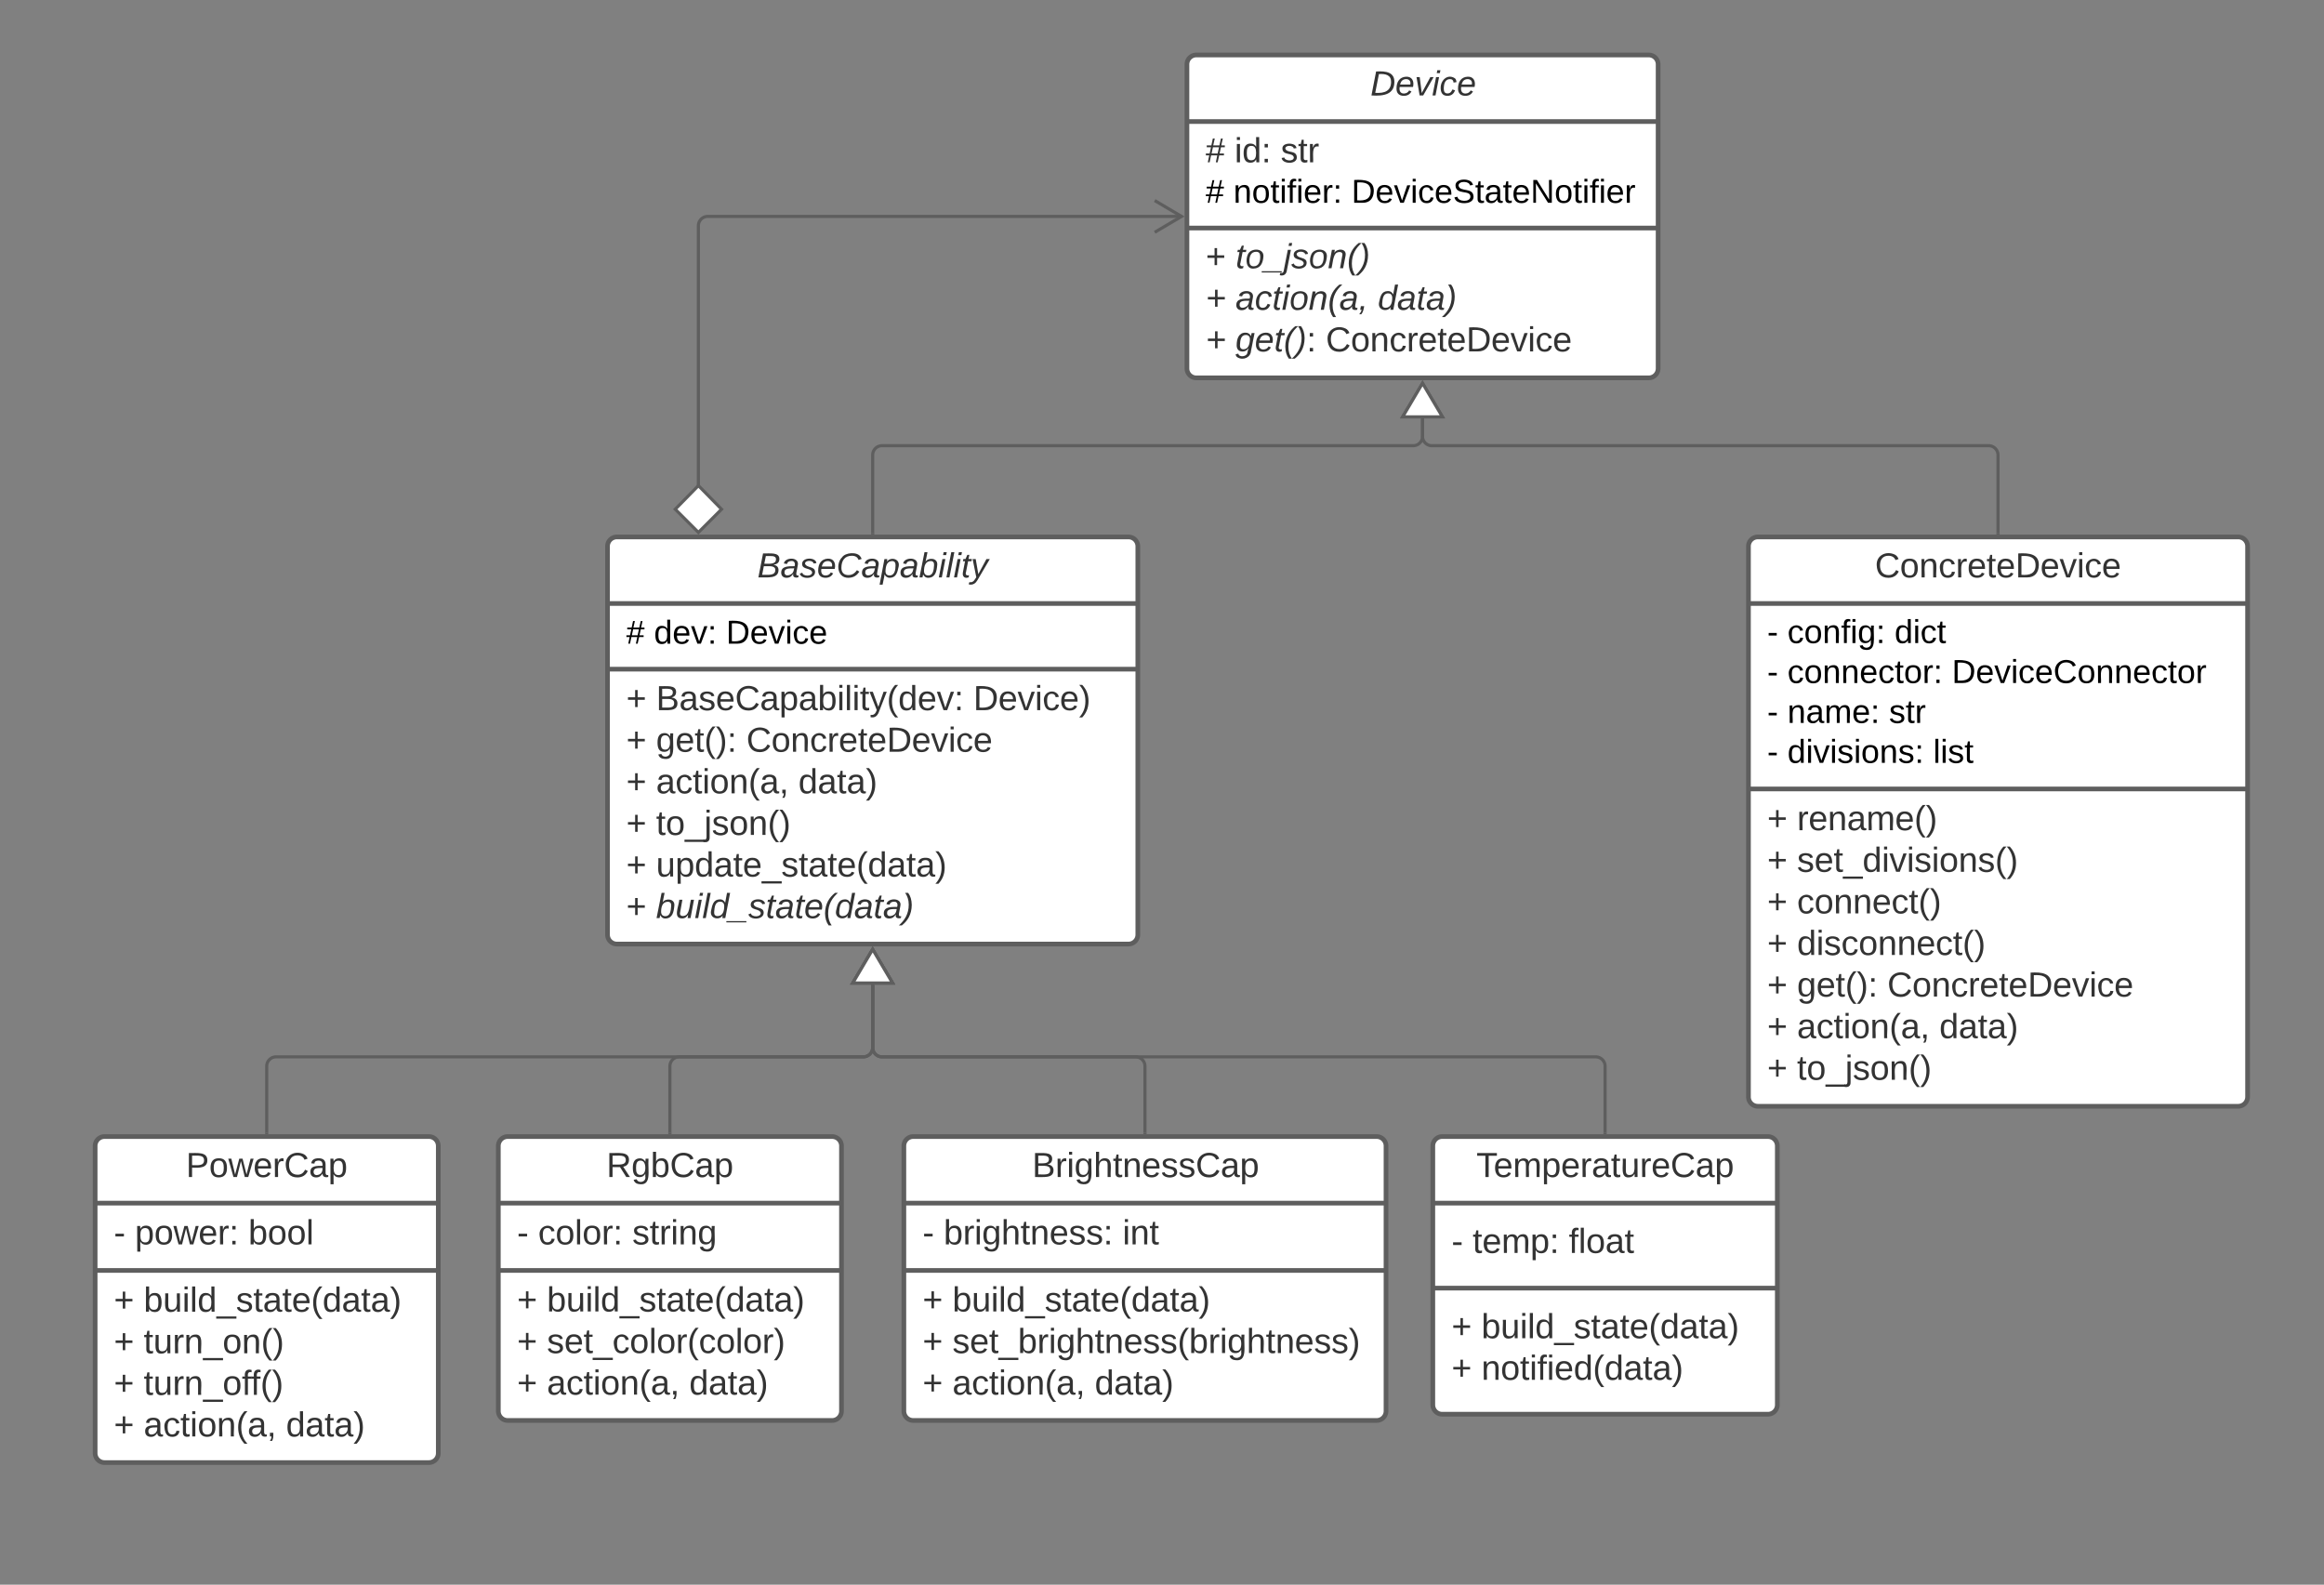 <svg xmlns="http://www.w3.org/2000/svg" xmlns:xlink="http://www.w3.org/1999/xlink" xmlns:lucid="lucid" width="1490" height="1016"><rect width="100%" height="100%" fill="#808080" stroke="none"/><g transform="translate(2441 -1289)" lucid:page-tab-id="ZacJzwXg47t9"><path d="M-2380 2023.68a6 6 0 0 1 6-6h208a6 6 0 0 1 6 6v197a6 6 0 0 1-6 6h-208a6 6 0 0 1-6-6z" stroke="#5e5e5e" stroke-width="3" fill="#fff"/><path d="M-2380 2060.35h220m-220 43.16h220" stroke="#5e5e5e" stroke-width="3" fill="none"/><use xlink:href="#a" transform="matrix(1,0,0,1,-2372,2025.68) translate(50.241 17.944)"/><use xlink:href="#b" transform="matrix(1,0,0,1,-2368,2068.347) translate(0 18.444)"/><use xlink:href="#c" transform="matrix(1,0,0,1,-2368,2068.347) translate(13.519 18.444)"/><use xlink:href="#d" transform="matrix(1,0,0,1,-2368,2068.347) translate(86.235 18.444)"/><use xlink:href="#e" transform="matrix(1,0,0,1,-2368,2111.514) translate(0 18.444)"/><use xlink:href="#f" transform="matrix(1,0,0,1,-2368,2111.514) translate(19.136 18.444)"/><use xlink:href="#e" transform="matrix(1,0,0,1,-2368,2111.514) translate(0 45.111)"/><use xlink:href="#g" transform="matrix(1,0,0,1,-2368,2111.514) translate(19.136 45.111)"/><use xlink:href="#e" transform="matrix(1,0,0,1,-2368,2111.514) translate(0 71.778)"/><use xlink:href="#h" transform="matrix(1,0,0,1,-2368,2111.514) translate(19.136 71.778)"/><use xlink:href="#e" transform="matrix(1,0,0,1,-2368,2111.514) translate(0 98.444)"/><use xlink:href="#i" transform="matrix(1,0,0,1,-2368,2111.514) translate(19.136 98.444)"/><use xlink:href="#j" transform="matrix(1,0,0,1,-2368,2111.514) translate(110.37 98.444)"/><path d="M-1680 1330.25a6 6 0 0 1 6-6h290.08a6 6 0 0 1 6 6v195a6 6 0 0 1-6 6H-1674a6 6 0 0 1-6-6z" stroke="#5e5e5e" stroke-width="3" fill="#fff"/><path d="M-1680 1366.92h302.08M-1680 1435.2h302.08" stroke="#5e5e5e" stroke-width="3" fill="none"/><use xlink:href="#k" transform="matrix(1,0,0,1,-1672,1332.253) translate(109.611 17.944)"/><use xlink:href="#l" transform="matrix(1,0,0,1,-1668,1374.92) translate(0 18.144)"/><use xlink:href="#m" transform="matrix(1,0,0,1,-1668,1374.92) translate(18.519 18.144)"/><use xlink:href="#n" transform="matrix(1,0,0,1,-1668,1374.92) translate(48.086 18.144)"/><use xlink:href="#o" transform="matrix(1,0,0,1,-1668,1374.92) translate(0 44.1)"/><use xlink:href="#p" transform="matrix(1,0,0,1,-1668,1374.92) translate(17.778 44.1)"/><use xlink:href="#q" transform="matrix(1,0,0,1,-1668,1374.92) translate(93.452 44.1)"/><use xlink:href="#r" transform="matrix(1,0,0,1,-1668,1443.186) translate(0 17.778)"/><use xlink:href="#s" transform="matrix(1,0,0,1,-1668,1443.186) translate(19.136 17.778)"/><use xlink:href="#t" transform="matrix(1,0,0,1,-1668,1443.186) translate(0 44.444)"/><use xlink:href="#u" transform="matrix(1,0,0,1,-1668,1443.186) translate(19.136 44.444)"/><use xlink:href="#v" transform="matrix(1,0,0,1,-1668,1443.186) translate(110.37 44.444)"/><use xlink:href="#t" transform="matrix(1,0,0,1,-1668,1443.186) translate(0 71.111)"/><use xlink:href="#w" transform="matrix(1,0,0,1,-1668,1443.186) translate(19.136 71.111)"/><use xlink:href="#x" transform="matrix(1,0,0,1,-1668,1443.186) translate(77.037 71.111)"/><path d="M-2270 2015.18v-42.6a6 6 0 0 1 6-6h376.5a6 6 0 0 0 6-6v-40.35" stroke="#5e5e5e" stroke-width="2" fill="none"/><path d="M-2269 2016.18h-2v-1.03h2z" stroke="#5e5e5e" stroke-width=".05" fill="#5e5e5e"/><path d="M-1881.5 1897.7l12.73 21.53h-25.46z" stroke="#5e5e5e" stroke-width="2" fill="#fff"/><path d="M-1522.37 2023.68a6 6 0 0 1 6-6h208.87a6 6 0 0 1 6 6v166a6 6 0 0 1-6 6h-208.87a6 6 0 0 1-6-6z" stroke="#5e5e5e" stroke-width="3" fill="#fff"/><path d="M-1522.37 2060.35h220.87m-220.87 54.5h220.87" stroke="#5e5e5e" stroke-width="3" fill="none"/><use xlink:href="#y" transform="matrix(1,0,0,1,-1514.366,2025.68) translate(19.938 17.944)"/><use xlink:href="#b" transform="matrix(1,0,0,1,-1510.366,2068.347) translate(0 23.944)"/><use xlink:href="#z" transform="matrix(1,0,0,1,-1510.366,2068.347) translate(13.519 23.944)"/><use xlink:href="#A" transform="matrix(1,0,0,1,-1510.366,2068.347) translate(75.185 23.944)"/><use xlink:href="#e" transform="matrix(1,0,0,1,-1510.366,2122.847) translate(0 24.111)"/><use xlink:href="#f" transform="matrix(1,0,0,1,-1510.366,2122.847) translate(19.136 24.111)"/><use xlink:href="#e" transform="matrix(1,0,0,1,-1510.366,2122.847) translate(0 50.778)"/><use xlink:href="#B" transform="matrix(1,0,0,1,-1510.366,2122.847) translate(19.136 50.778)"/><path d="M-1411.93 2015.18v-42.6a6 6 0 0 0-6-6h-457.57a6 6 0 0 1-6-6v-40.35" stroke="#5e5e5e" stroke-width="2" fill="none"/><path d="M-1410.93 2016.18h-2v-1.03h2z" stroke="#5e5e5e" stroke-width=".05" fill="#5e5e5e"/><path d="M-1881.5 1897.7l12.73 21.53h-25.46z" stroke="#5e5e5e" stroke-width="2" fill="#fff"/><path d="M-1320 1639.25a6 6 0 0 1 6-6h308a6 6 0 0 1 6 6v353a6 6 0 0 1-6 6h-308a6 6 0 0 1-6-6z" stroke="#5e5e5e" stroke-width="3" fill="#fff"/><path d="M-1320 1675.92h320m-320 118.9h320" stroke="#5e5e5e" stroke-width="3" fill="none"/><use xlink:href="#C" transform="matrix(1,0,0,1,-1312,1641.25) translate(73.111 17.944)"/><use xlink:href="#D" transform="matrix(1,0,0,1,-1308,1683.917) translate(0 17.367)"/><use xlink:href="#E" transform="matrix(1,0,0,1,-1308,1683.917) translate(12.978 17.367)"/><use xlink:href="#F" transform="matrix(1,0,0,1,-1308,1683.917) translate(81.659 17.367)"/><use xlink:href="#D" transform="matrix(1,0,0,1,-1308,1683.917) translate(0 42.967)"/><use xlink:href="#G" transform="matrix(1,0,0,1,-1308,1683.917) translate(12.978 42.967)"/><use xlink:href="#H" transform="matrix(1,0,0,1,-1308,1683.917) translate(118.4 42.967)"/><use xlink:href="#D" transform="matrix(1,0,0,1,-1308,1683.917) translate(0 68.567)"/><use xlink:href="#I" transform="matrix(1,0,0,1,-1308,1683.917) translate(12.978 68.567)"/><use xlink:href="#J" transform="matrix(1,0,0,1,-1308,1683.917) translate(78.104 68.567)"/><use xlink:href="#D" transform="matrix(1,0,0,1,-1308,1683.917) translate(0 94.167)"/><use xlink:href="#K" transform="matrix(1,0,0,1,-1308,1683.917) translate(12.978 94.167)"/><use xlink:href="#L" transform="matrix(1,0,0,1,-1308,1683.917) translate(106.43 94.167)"/><g><use xlink:href="#e" transform="matrix(1,0,0,1,-1308,1802.817) translate(0 18.444)"/><use xlink:href="#M" transform="matrix(1,0,0,1,-1308,1802.817) translate(19.136 18.444)"/><use xlink:href="#e" transform="matrix(1,0,0,1,-1308,1802.817) translate(0 45.111)"/><use xlink:href="#N" transform="matrix(1,0,0,1,-1308,1802.817) translate(19.136 45.111)"/><use xlink:href="#e" transform="matrix(1,0,0,1,-1308,1802.817) translate(0 71.778)"/><use xlink:href="#O" transform="matrix(1,0,0,1,-1308,1802.817) translate(19.136 71.778)"/><use xlink:href="#e" transform="matrix(1,0,0,1,-1308,1802.817) translate(0 98.444)"/><use xlink:href="#P" transform="matrix(1,0,0,1,-1308,1802.817) translate(19.136 98.444)"/><use xlink:href="#e" transform="matrix(1,0,0,1,-1308,1802.817) translate(0 125.111)"/><use xlink:href="#Q" transform="matrix(1,0,0,1,-1308,1802.817) translate(19.136 125.111)"/><use xlink:href="#R" transform="matrix(1,0,0,1,-1308,1802.817) translate(77.037 125.111)"/><use xlink:href="#e" transform="matrix(1,0,0,1,-1308,1802.817) translate(0 151.778)"/><use xlink:href="#i" transform="matrix(1,0,0,1,-1308,1802.817) translate(19.136 151.778)"/><use xlink:href="#S" transform="matrix(1,0,0,1,-1308,1802.817) translate(110.37 151.778)"/><use xlink:href="#e" transform="matrix(1,0,0,1,-1308,1802.817) translate(0 178.444)"/><use xlink:href="#T" transform="matrix(1,0,0,1,-1308,1802.817) translate(19.136 178.444)"/></g><path d="M-1160 1630.75v-50a6 6 0 0 0-6-6h-356.96a6 6 0 0 1-6-6v-11.5" stroke="#5e5e5e" stroke-width="2" fill="none"/><path d="M-1159 1631.75h-2v-1.03h2z" stroke="#5e5e5e" stroke-width=".05" fill="#5e5e5e"/><path d="M-1528.96 1534.72l12.73 21.52h-25.45z" stroke="#5e5e5e" stroke-width="2" fill="#fff"/><path d="M-2051.5 1639.25a6 6 0 0 1 6-6h328a6 6 0 0 1 6 6v249a6 6 0 0 1-6 6h-328a6 6 0 0 1-6-6z" stroke="#5e5e5e" stroke-width="3" fill="#fff"/><path d="M-2051.5 1675.92h340m-340 42.1h340" stroke="#5e5e5e" stroke-width="3" fill="none"/><g><use xlink:href="#U" transform="matrix(1,0,0,1,-2043.5,1641.25) translate(88.049 17.944)"/></g><g><use xlink:href="#o" transform="matrix(1,0,0,1,-2039.5,1683.917) translate(0 17.767)"/><use xlink:href="#V" transform="matrix(1,0,0,1,-2039.5,1683.917) translate(17.778 17.767)"/><use xlink:href="#W" transform="matrix(1,0,0,1,-2039.5,1683.917) translate(64 17.767)"/></g><g><use xlink:href="#e" transform="matrix(1,0,0,1,-2039.5,1726.017) translate(0 18.278)"/><use xlink:href="#X" transform="matrix(1,0,0,1,-2039.5,1726.017) translate(19.136 18.278)"/><use xlink:href="#Y" transform="matrix(1,0,0,1,-2039.5,1726.017) translate(222.531 18.278)"/><use xlink:href="#e" transform="matrix(1,0,0,1,-2039.5,1726.017) translate(0 44.944)"/><use xlink:href="#Q" transform="matrix(1,0,0,1,-2039.5,1726.017) translate(19.136 44.944)"/><use xlink:href="#R" transform="matrix(1,0,0,1,-2039.5,1726.017) translate(77.037 44.944)"/><use xlink:href="#e" transform="matrix(1,0,0,1,-2039.5,1726.017) translate(0 71.611)"/><use xlink:href="#i" transform="matrix(1,0,0,1,-2039.5,1726.017) translate(19.136 71.611)"/><use xlink:href="#S" transform="matrix(1,0,0,1,-2039.5,1726.017) translate(110.37 71.611)"/><use xlink:href="#e" transform="matrix(1,0,0,1,-2039.5,1726.017) translate(0 98.278)"/><use xlink:href="#Z" transform="matrix(1,0,0,1,-2039.5,1726.017) translate(19.136 98.278)"/><use xlink:href="#e" transform="matrix(1,0,0,1,-2039.5,1726.017) translate(0 124.944)"/><use xlink:href="#aa" transform="matrix(1,0,0,1,-2039.5,1726.017) translate(19.136 124.944)"/><use xlink:href="#r" transform="matrix(1,0,0,1,-2039.5,1726.017) translate(0 151.611)"/><use xlink:href="#ab" transform="matrix(1,0,0,1,-2039.5,1726.017) translate(19.136 151.611)"/></g><path d="M-1881.5 1630.75v-50a6 6 0 0 1 6-6h340.54a6 6 0 0 0 6-6v-11.5" stroke="#5e5e5e" stroke-width="2" fill="none"/><path d="M-1880.5 1631.75h-2v-1.03h2z" stroke="#5e5e5e" stroke-width=".05" fill="#5e5e5e"/><path d="M-1528.96 1534.72l12.73 21.52h-25.45z" stroke="#5e5e5e" stroke-width="2" fill="#fff"/><path d="M-2121.5 2023.68a6 6 0 0 1 6-6h208a6 6 0 0 1 6 6v170a6 6 0 0 1-6 6h-208a6 6 0 0 1-6-6z" stroke="#5e5e5e" stroke-width="3" fill="#fff"/><path d="M-2121.5 2060.35h220m-220 43.16h220" stroke="#5e5e5e" stroke-width="3" fill="none"/><g><use xlink:href="#ac" transform="matrix(1,0,0,1,-2113.5,2025.68) translate(61.321 17.944)"/></g><g><use xlink:href="#b" transform="matrix(1,0,0,1,-2109.5,2068.347) translate(0 18.444)"/><use xlink:href="#ad" transform="matrix(1,0,0,1,-2109.5,2068.347) translate(13.519 18.444)"/><use xlink:href="#ae" transform="matrix(1,0,0,1,-2109.5,2068.347) translate(73.889 18.444)"/></g><g><use xlink:href="#e" transform="matrix(1,0,0,1,-2109.5,2111.514) translate(0 18.278)"/><use xlink:href="#f" transform="matrix(1,0,0,1,-2109.5,2111.514) translate(19.136 18.278)"/><use xlink:href="#e" transform="matrix(1,0,0,1,-2109.5,2111.514) translate(0 44.944)"/><use xlink:href="#af" transform="matrix(1,0,0,1,-2109.5,2111.514) translate(19.136 44.944)"/><use xlink:href="#e" transform="matrix(1,0,0,1,-2109.5,2111.514) translate(0 71.611)"/><use xlink:href="#i" transform="matrix(1,0,0,1,-2109.5,2111.514) translate(19.136 71.611)"/><use xlink:href="#j" transform="matrix(1,0,0,1,-2109.5,2111.514) translate(110.37 71.611)"/></g><path d="M-2011.5 2015.18v-42.6a6 6 0 0 1 6-6h118a6 6 0 0 0 6-6v-40.35" stroke="#5e5e5e" stroke-width="2" fill="none"/><path d="M-2010.5 2016.18h-2v-1.03h2z" stroke="#5e5e5e" stroke-width=".05" fill="#5e5e5e"/><path d="M-1881.5 1897.7l12.73 21.53h-25.46z" stroke="#5e5e5e" stroke-width="2" fill="#fff"/><path d="M-1993.23 1601v-167.25a6 6 0 0 1 6-6h303.9" stroke="#5e5e5e" stroke-width="2" fill="none"/><path d="M-1993.23 1630.34l-14.85-14.85 14.85-15.16 14.85 15.15z" stroke="#5e5e5e" stroke-width="2" fill="#fff"/><path d="M-1700.68 1437.93l17.22-10.18-17.22-10.18" stroke="#5e5e5e" stroke-width="2" fill="none"/><path d="M-1861.5 2023.68a6 6 0 0 1 6-6h297.13a6 6 0 0 1 6 6v170a6 6 0 0 1-6 6h-297.13a6 6 0 0 1-6-6z" stroke="#5e5e5e" stroke-width="3" fill="#fff"/><path d="M-1861.5 2060.35h309.13m-309.13 43.16h309.13" stroke="#5e5e5e" stroke-width="3" fill="none"/><g><use xlink:href="#ag" transform="matrix(1,0,0,1,-1853.5,2025.68) translate(74.253 17.944)"/></g><g><use xlink:href="#b" transform="matrix(1,0,0,1,-1849.5,2068.347) translate(0 18.444)"/><use xlink:href="#ah" transform="matrix(1,0,0,1,-1849.5,2068.347) translate(13.519 18.444)"/><use xlink:href="#ai" transform="matrix(1,0,0,1,-1849.5,2068.347) translate(128.21 18.444)"/></g><g><use xlink:href="#e" transform="matrix(1,0,0,1,-1849.5,2111.514) translate(0 18.278)"/><use xlink:href="#f" transform="matrix(1,0,0,1,-1849.5,2111.514) translate(19.136 18.278)"/><use xlink:href="#e" transform="matrix(1,0,0,1,-1849.5,2111.514) translate(0 44.944)"/><use xlink:href="#aj" transform="matrix(1,0,0,1,-1849.5,2111.514) translate(19.136 44.944)"/><use xlink:href="#e" transform="matrix(1,0,0,1,-1849.5,2111.514) translate(0 71.611)"/><use xlink:href="#i" transform="matrix(1,0,0,1,-1849.5,2111.514) translate(19.136 71.611)"/><use xlink:href="#j" transform="matrix(1,0,0,1,-1849.5,2111.514) translate(110.37 71.611)"/></g><path d="M-1706.93 2015.18v-42.6a6 6 0 0 0-6-6h-162.57a6 6 0 0 1-6-6v-40.35" stroke="#5e5e5e" stroke-width="2" fill="none"/><path d="M-1705.93 2016.18h-2v-1.03h2z" stroke="#5e5e5e" stroke-width=".05" fill="#5e5e5e"/><path d="M-1881.5 1897.7l12.73 21.53h-25.46z" stroke="#5e5e5e" stroke-width="2" fill="#fff"/><defs><path fill="#333" d="M30-248c87 1 191-15 191 75 0 78-77 80-158 76V0H30v-248zm33 125c57 0 124 11 124-50 0-59-68-47-124-48v98" id="ak"/><path fill="#333" d="M100-194c62-1 85 37 85 99 1 63-27 99-86 99S16-35 15-95c0-66 28-99 85-99zM99-20c44 1 53-31 53-75 0-43-8-75-51-75s-53 32-53 75 10 74 51 75" id="al"/><path fill="#333" d="M206 0h-36l-40-164L89 0H53L-1-190h32L70-26l43-164h34l41 164 42-164h31" id="am"/><path fill="#333" d="M100-194c63 0 86 42 84 106H49c0 40 14 67 53 68 26 1 43-12 49-29l28 8c-11 28-37 45-77 45C44 4 14-33 15-96c1-61 26-98 85-98zm52 81c6-60-76-77-97-28-3 7-6 17-6 28h103" id="an"/><path fill="#333" d="M114-163C36-179 61-72 57 0H25l-1-190h30c1 12-1 29 2 39 6-27 23-49 58-41v29" id="ao"/><path fill="#333" d="M212-179c-10-28-35-45-73-45-59 0-87 40-87 99 0 60 29 101 89 101 43 0 62-24 78-52l27 14C228-24 195 4 139 4 59 4 22-46 18-125c-6-104 99-153 187-111 19 9 31 26 39 46" id="ap"/><path fill="#333" d="M141-36C126-15 110 5 73 4 37 3 15-17 15-53c-1-64 63-63 125-63 3-35-9-54-41-54-24 1-41 7-42 31l-33-3c5-37 33-52 76-52 45 0 72 20 72 64v82c-1 20 7 32 28 27v20c-31 9-61-2-59-35zM48-53c0 20 12 33 32 33 41-3 63-29 60-74-43 2-92-5-92 41" id="aq"/><path fill="#333" d="M115-194c55 1 70 41 70 98S169 2 115 4C84 4 66-9 55-30l1 105H24l-1-265h31l2 30c10-21 28-34 59-34zm-8 174c40 0 45-34 45-75s-6-73-45-74c-42 0-51 32-51 76 0 43 10 73 51 73" id="ar"/><g id="a"><use transform="matrix(0.062,0,0,0.062,0,0)" xlink:href="#ak"/><use transform="matrix(0.062,0,0,0.062,14.815,0)" xlink:href="#al"/><use transform="matrix(0.062,0,0,0.062,27.16,0)" xlink:href="#am"/><use transform="matrix(0.062,0,0,0.062,43.148,0)" xlink:href="#an"/><use transform="matrix(0.062,0,0,0.062,55.494,0)" xlink:href="#ao"/><use transform="matrix(0.062,0,0,0.062,62.84,0)" xlink:href="#ap"/><use transform="matrix(0.062,0,0,0.062,78.827,0)" xlink:href="#aq"/><use transform="matrix(0.062,0,0,0.062,91.173,0)" xlink:href="#ar"/></g><path fill="#333" d="M16-82v-28h88v28H16" id="as"/><use transform="matrix(0.062,0,0,0.062,0,0)" xlink:href="#as" id="b"/><path fill="#333" d="M33-154v-36h34v36H33zM33 0v-36h34V0H33" id="at"/><g id="c"><use transform="matrix(0.062,0,0,0.062,0,0)" xlink:href="#ar"/><use transform="matrix(0.062,0,0,0.062,12.346,0)" xlink:href="#al"/><use transform="matrix(0.062,0,0,0.062,24.691,0)" xlink:href="#am"/><use transform="matrix(0.062,0,0,0.062,40.679,0)" xlink:href="#an"/><use transform="matrix(0.062,0,0,0.062,53.025,0)" xlink:href="#ao"/><use transform="matrix(0.062,0,0,0.062,60.37,0)" xlink:href="#at"/></g><path fill="#333" d="M115-194c53 0 69 39 70 98 0 66-23 100-70 100C84 3 66-7 56-30L54 0H23l1-261h32v101c10-23 28-34 59-34zm-8 174c40 0 45-34 45-75 0-40-5-75-45-74-42 0-51 32-51 76 0 43 10 73 51 73" id="au"/><path fill="#333" d="M24 0v-261h32V0H24" id="av"/><g id="d"><use transform="matrix(0.062,0,0,0.062,0,0)" xlink:href="#au"/><use transform="matrix(0.062,0,0,0.062,12.346,0)" xlink:href="#al"/><use transform="matrix(0.062,0,0,0.062,24.691,0)" xlink:href="#al"/><use transform="matrix(0.062,0,0,0.062,37.037,0)" xlink:href="#av"/></g><path fill="#333" d="M118-107v75H92v-75H18v-26h74v-75h26v75h74v26h-74" id="aw"/><use transform="matrix(0.062,0,0,0.062,0,0)" xlink:href="#aw" id="e"/><path fill="#333" d="M84 4C-5 8 30-112 23-190h32v120c0 31 7 50 39 49 72-2 45-101 50-169h31l1 190h-30c-1-10 1-25-2-33-11 22-28 36-60 37" id="ax"/><path fill="#333" d="M24-231v-30h32v30H24zM24 0v-190h32V0H24" id="ay"/><path fill="#333" d="M85-194c31 0 48 13 60 33l-1-100h32l1 261h-30c-2-10 0-23-3-31C134-8 116 4 85 4 32 4 16-35 15-94c0-66 23-100 70-100zm9 24c-40 0-46 34-46 75 0 40 6 74 45 74 42 0 51-32 51-76 0-42-9-74-50-73" id="az"/><path fill="#333" d="M-5 72V49h209v23H-5" id="aA"/><path fill="#333" d="M135-143c-3-34-86-38-87 0 15 53 115 12 119 90S17 21 10-45l28-5c4 36 97 45 98 0-10-56-113-15-118-90-4-57 82-63 122-42 12 7 21 19 24 35" id="aB"/><path fill="#333" d="M59-47c-2 24 18 29 38 22v24C64 9 27 4 27-40v-127H5v-23h24l9-43h21v43h35v23H59v120" id="aC"/><path fill="#333" d="M87 75C49 33 22-17 22-94c0-76 28-126 65-167h31c-38 41-64 92-64 168S80 34 118 75H87" id="aD"/><path fill="#333" d="M33-261c38 41 65 92 65 168S71 34 33 75H2C39 34 66-17 66-93S39-220 2-261h31" id="aE"/><g id="f"><use transform="matrix(0.062,0,0,0.062,0,0)" xlink:href="#au"/><use transform="matrix(0.062,0,0,0.062,12.346,0)" xlink:href="#ax"/><use transform="matrix(0.062,0,0,0.062,24.691,0)" xlink:href="#ay"/><use transform="matrix(0.062,0,0,0.062,29.568,0)" xlink:href="#av"/><use transform="matrix(0.062,0,0,0.062,34.444,0)" xlink:href="#az"/><use transform="matrix(0.062,0,0,0.062,46.79,0)" xlink:href="#aA"/><use transform="matrix(0.062,0,0,0.062,59.136,0)" xlink:href="#aB"/><use transform="matrix(0.062,0,0,0.062,70.247,0)" xlink:href="#aC"/><use transform="matrix(0.062,0,0,0.062,76.42,0)" xlink:href="#aq"/><use transform="matrix(0.062,0,0,0.062,88.765,0)" xlink:href="#aC"/><use transform="matrix(0.062,0,0,0.062,94.938,0)" xlink:href="#an"/><use transform="matrix(0.062,0,0,0.062,107.284,0)" xlink:href="#aD"/><use transform="matrix(0.062,0,0,0.062,114.63,0)" xlink:href="#az"/><use transform="matrix(0.062,0,0,0.062,126.975,0)" xlink:href="#aq"/><use transform="matrix(0.062,0,0,0.062,139.321,0)" xlink:href="#aC"/><use transform="matrix(0.062,0,0,0.062,145.494,0)" xlink:href="#aq"/><use transform="matrix(0.062,0,0,0.062,157.84,0)" xlink:href="#aE"/></g><path fill="#333" d="M117-194c89-4 53 116 60 194h-32v-121c0-31-8-49-39-48C34-167 62-67 57 0H25l-1-190h30c1 10-1 24 2 32 11-22 29-35 61-36" id="aF"/><g id="g"><use transform="matrix(0.062,0,0,0.062,0,0)" xlink:href="#aC"/><use transform="matrix(0.062,0,0,0.062,6.173,0)" xlink:href="#ax"/><use transform="matrix(0.062,0,0,0.062,18.519,0)" xlink:href="#ao"/><use transform="matrix(0.062,0,0,0.062,25.864,0)" xlink:href="#aF"/><use transform="matrix(0.062,0,0,0.062,38.21,0)" xlink:href="#aA"/><use transform="matrix(0.062,0,0,0.062,50.556,0)" xlink:href="#al"/><use transform="matrix(0.062,0,0,0.062,62.901,0)" xlink:href="#aF"/><use transform="matrix(0.062,0,0,0.062,75.247,0)" xlink:href="#aD"/><use transform="matrix(0.062,0,0,0.062,82.593,0)" xlink:href="#aE"/></g><path fill="#333" d="M101-234c-31-9-42 10-38 44h38v23H63V0H32v-167H5v-23h27c-7-52 17-82 69-68v24" id="aG"/><g id="h"><use transform="matrix(0.062,0,0,0.062,0,0)" xlink:href="#aC"/><use transform="matrix(0.062,0,0,0.062,6.173,0)" xlink:href="#ax"/><use transform="matrix(0.062,0,0,0.062,18.519,0)" xlink:href="#ao"/><use transform="matrix(0.062,0,0,0.062,25.864,0)" xlink:href="#aF"/><use transform="matrix(0.062,0,0,0.062,38.21,0)" xlink:href="#aA"/><use transform="matrix(0.062,0,0,0.062,50.556,0)" xlink:href="#al"/><use transform="matrix(0.062,0,0,0.062,62.901,0)" xlink:href="#aG"/><use transform="matrix(0.062,0,0,0.062,68.642,0)" xlink:href="#aG"/><use transform="matrix(0.062,0,0,0.062,74.815,0)" xlink:href="#aD"/><use transform="matrix(0.062,0,0,0.062,82.16,0)" xlink:href="#aE"/></g><path fill="#333" d="M96-169c-40 0-48 33-48 73s9 75 48 75c24 0 41-14 43-38l32 2c-6 37-31 61-74 61-59 0-76-41-82-99-10-93 101-131 147-64 4 7 5 14 7 22l-32 3c-4-21-16-35-41-35" id="aH"/><path fill="#333" d="M68-38c1 34 0 65-14 84H32c9-13 17-26 17-46H33v-38h35" id="aI"/><g id="i"><use transform="matrix(0.062,0,0,0.062,0,0)" xlink:href="#aq"/><use transform="matrix(0.062,0,0,0.062,12.346,0)" xlink:href="#aH"/><use transform="matrix(0.062,0,0,0.062,23.457,0)" xlink:href="#aC"/><use transform="matrix(0.062,0,0,0.062,29.63,0)" xlink:href="#ay"/><use transform="matrix(0.062,0,0,0.062,34.506,0)" xlink:href="#al"/><use transform="matrix(0.062,0,0,0.062,46.852,0)" xlink:href="#aF"/><use transform="matrix(0.062,0,0,0.062,59.198,0)" xlink:href="#aD"/><use transform="matrix(0.062,0,0,0.062,66.543,0)" xlink:href="#aq"/><use transform="matrix(0.062,0,0,0.062,78.889,0)" xlink:href="#aI"/></g><g id="j"><use transform="matrix(0.062,0,0,0.062,0,0)" xlink:href="#az"/><use transform="matrix(0.062,0,0,0.062,12.346,0)" xlink:href="#aq"/><use transform="matrix(0.062,0,0,0.062,24.691,0)" xlink:href="#aC"/><use transform="matrix(0.062,0,0,0.062,30.864,0)" xlink:href="#aq"/><use transform="matrix(0.062,0,0,0.062,43.21,0)" xlink:href="#aE"/></g><path fill="#333" d="M248-139C247-14 144 9 11 0l48-248c105-6 190 8 189 109zm-34 0c1-70-52-87-126-82L50-27c98 7 163-21 164-112" id="aJ"/><path fill="#333" d="M111-194c62-3 86 47 72 106H45c-7 38 6 69 45 68 27-1 43-14 53-32l24 11C152-15 129 4 87 4 38 3 12-23 12-71c0-70 32-119 99-123zm44 81c14-66-71-72-95-28-4 8-8 17-11 28h106" id="aK"/><path fill="#333" d="M89 0H52L20-190h33L74-25l89-165h34" id="aL"/><path fill="#333" d="M50-231l6-30h32l-6 30H50zM6 0l37-190h31L37 0H6" id="aM"/><path fill="#333" d="M44-68c0 29 11 47 38 47 30 0 42-19 51-41l28 9C148-21 126 4 82 4 31 4 10-29 12-85c3-77 74-140 146-93 12 8 15 23 18 40l-31 5c-1-22-13-36-36-36-52 0-65 49-65 101" id="aN"/><g id="k"><use transform="matrix(0.062,0,0,0.062,0,0)" xlink:href="#aJ"/><use transform="matrix(0.062,0,0,0.062,15.988,0)" xlink:href="#aK"/><use transform="matrix(0.062,0,0,0.062,28.333,0)" xlink:href="#aL"/><use transform="matrix(0.062,0,0,0.062,39.444,0)" xlink:href="#aM"/><use transform="matrix(0.062,0,0,0.062,44.321,0)" xlink:href="#aN"/><use transform="matrix(0.062,0,0,0.062,55.432,0)" xlink:href="#aK"/></g><path fill="#333" d="M158-156l-14 65h45v19h-49L124 0h-19l15-72H56L41 0H22l15-72H2v-19h39l14-65H11v-19h48l15-71h20l-16 71h64l16-71h19l-16 71h37v19h-40zm-83 0L61-91h63l14-65H75" id="aO"/><use transform="matrix(0.062,0,0,0.062,0,0)" xlink:href="#aO" id="l"/><g id="m"><use transform="matrix(0.062,0,0,0.062,0,0)" xlink:href="#ay"/><use transform="matrix(0.062,0,0,0.062,4.877,0)" xlink:href="#az"/><use transform="matrix(0.062,0,0,0.062,17.222,0)" xlink:href="#at"/></g><g id="n"><use transform="matrix(0.062,0,0,0.062,0,0)" xlink:href="#aB"/><use transform="matrix(0.062,0,0,0.062,11.111,0)" xlink:href="#aC"/><use transform="matrix(0.062,0,0,0.062,17.284,0)" xlink:href="#ao"/></g><path d="M158-156l-14 65h45v19h-49L124 0h-19l15-72H56L41 0H22l15-72H2v-19h39l14-65H11v-19h48l15-71h20l-16 71h64l16-71h19l-16 71h37v19h-40zm-83 0L61-91h63l14-65H75" id="aP"/><use transform="matrix(0.059,0,0,0.059,0,0)" xlink:href="#aP" id="o"/><path d="M117-194c89-4 53 116 60 194h-32v-121c0-31-8-49-39-48C34-167 62-67 57 0H25l-1-190h30c1 10-1 24 2 32 11-22 29-35 61-36" id="aQ"/><path d="M100-194c62-1 85 37 85 99 1 63-27 99-86 99S16-35 15-95c0-66 28-99 85-99zM99-20c44 1 53-31 53-75 0-43-8-75-51-75s-53 32-53 75 10 74 51 75" id="aR"/><path d="M59-47c-2 24 18 29 38 22v24C64 9 27 4 27-40v-127H5v-23h24l9-43h21v43h35v23H59v120" id="aS"/><path d="M24-231v-30h32v30H24zM24 0v-190h32V0H24" id="aT"/><path d="M101-234c-31-9-42 10-38 44h38v23H63V0H32v-167H5v-23h27c-7-52 17-82 69-68v24" id="aU"/><path d="M100-194c63 0 86 42 84 106H49c0 40 14 67 53 68 26 1 43-12 49-29l28 8c-11 28-37 45-77 45C44 4 14-33 15-96c1-61 26-98 85-98zm52 81c6-60-76-77-97-28-3 7-6 17-6 28h103" id="aV"/><path d="M114-163C36-179 61-72 57 0H25l-1-190h30c1 12-1 29 2 39 6-27 23-49 58-41v29" id="aW"/><path d="M33-154v-36h34v36H33zM33 0v-36h34V0H33" id="aX"/><g id="p"><use transform="matrix(0.059,0,0,0.059,0,0)" xlink:href="#aQ"/><use transform="matrix(0.059,0,0,0.059,11.852,0)" xlink:href="#aR"/><use transform="matrix(0.059,0,0,0.059,23.704,0)" xlink:href="#aS"/><use transform="matrix(0.059,0,0,0.059,29.63,0)" xlink:href="#aT"/><use transform="matrix(0.059,0,0,0.059,34.311,0)" xlink:href="#aU"/><use transform="matrix(0.059,0,0,0.059,40.237,0)" xlink:href="#aT"/><use transform="matrix(0.059,0,0,0.059,44.919,0)" xlink:href="#aV"/><use transform="matrix(0.059,0,0,0.059,56.77,0)" xlink:href="#aW"/><use transform="matrix(0.059,0,0,0.059,63.822,0)" xlink:href="#aX"/></g><path d="M30-248c118-7 216 8 213 122C240-48 200 0 122 0H30v-248zM63-27c89 8 146-16 146-99s-60-101-146-95v194" id="aY"/><path d="M108 0H70L1-190h34L89-25l56-165h34" id="aZ"/><path d="M96-169c-40 0-48 33-48 73s9 75 48 75c24 0 41-14 43-38l32 2c-6 37-31 61-74 61-59 0-76-41-82-99-10-93 101-131 147-64 4 7 5 14 7 22l-32 3c-4-21-16-35-41-35" id="ba"/><path d="M185-189c-5-48-123-54-124 2 14 75 158 14 163 119 3 78-121 87-175 55-17-10-28-26-33-46l33-7c5 56 141 63 141-1 0-78-155-14-162-118-5-82 145-84 179-34 5 7 8 16 11 25" id="bb"/><path d="M141-36C126-15 110 5 73 4 37 3 15-17 15-53c-1-64 63-63 125-63 3-35-9-54-41-54-24 1-41 7-42 31l-33-3c5-37 33-52 76-52 45 0 72 20 72 64v82c-1 20 7 32 28 27v20c-31 9-61-2-59-35zM48-53c0 20 12 33 32 33 41-3 63-29 60-74-43 2-92-5-92 41" id="bc"/><path d="M190 0L58-211 59 0H30v-248h39L202-35l-2-213h31V0h-41" id="bd"/><g id="q"><use transform="matrix(0.059,0,0,0.059,0,0)" xlink:href="#aY"/><use transform="matrix(0.059,0,0,0.059,15.348,0)" xlink:href="#aV"/><use transform="matrix(0.059,0,0,0.059,27.2,0)" xlink:href="#aZ"/><use transform="matrix(0.059,0,0,0.059,37.867,0)" xlink:href="#aT"/><use transform="matrix(0.059,0,0,0.059,42.548,0)" xlink:href="#ba"/><use transform="matrix(0.059,0,0,0.059,53.215,0)" xlink:href="#aV"/><use transform="matrix(0.059,0,0,0.059,65.067,0)" xlink:href="#bb"/><use transform="matrix(0.059,0,0,0.059,79.289,0)" xlink:href="#aS"/><use transform="matrix(0.059,0,0,0.059,85.215,0)" xlink:href="#bc"/><use transform="matrix(0.059,0,0,0.059,97.067,0)" xlink:href="#aS"/><use transform="matrix(0.059,0,0,0.059,102.993,0)" xlink:href="#aV"/><use transform="matrix(0.059,0,0,0.059,114.844,0)" xlink:href="#bd"/><use transform="matrix(0.059,0,0,0.059,130.193,0)" xlink:href="#aR"/><use transform="matrix(0.059,0,0,0.059,142.044,0)" xlink:href="#aS"/><use transform="matrix(0.059,0,0,0.059,147.97,0)" xlink:href="#aT"/><use transform="matrix(0.059,0,0,0.059,152.652,0)" xlink:href="#aU"/><use transform="matrix(0.059,0,0,0.059,158.578,0)" xlink:href="#aT"/><use transform="matrix(0.059,0,0,0.059,163.259,0)" xlink:href="#aV"/><use transform="matrix(0.059,0,0,0.059,175.111,0)" xlink:href="#aW"/></g><use transform="matrix(0.062,0,0,0.062,0,0)" xlink:href="#aw" id="r"/><path fill="#333" d="M51-54c-9 22 5 41 31 30L79-1C43 14 10-4 19-52l22-115H19l5-23h22l19-43h21l-9 43h35l-4 23H73" id="be"/><path fill="#333" d="M30-147c31-64 166-65 159 27C183-49 158 1 86 4 9 8 1-88 30-147zM88-20c53 0 68-48 68-100 0-31-11-51-44-50-52 1-68 46-68 97 0 32 13 53 44 53" id="bf"/><path fill="#333" d="M-28 44V31h207v13H-28" id="bg"/><path fill="#333" d="M51-231l6-30h31l-6 30H51zM33 24C28 60 2 84-40 72c3-12-1-29 18-22C-5 49-1 37 2 19l41-209h32" id="bh"/><path fill="#333" d="M55-144c13 50 104 24 104 88C159 21 15 23 1-39l26-10c6 40 102 42 102-4-13-50-104-23-104-87 0-71 143-71 148-8l-29 4c-5-35-85-37-89 0" id="bi"/><path fill="#333" d="M67-158c22-48 132-52 116 29L158 0h-32l25-140c3-38-53-32-70-12C52-117 51-52 38 0H6l36-190h30" id="bj"/><path fill="#333" d="M17-49c1-102 45-165 103-212h30C92-210 49-145 49-46 49 4 63 43 85 75H54C30 43 18 2 17-49" id="bk"/><path fill="#333" d="M98-137C97-35 54 29-4 75h-31C23 23 67-41 67-140c0-50-15-89-37-121h31c24 32 36 73 37 124" id="bl"/><g id="s"><use transform="matrix(0.062,0,0,0.062,0,0)" xlink:href="#be"/><use transform="matrix(0.062,0,0,0.062,6.173,0)" xlink:href="#bf"/><use transform="matrix(0.062,0,0,0.062,18.519,0)" xlink:href="#bg"/><use transform="matrix(0.062,0,0,0.062,30.864,0)" xlink:href="#bh"/><use transform="matrix(0.062,0,0,0.062,35.741,0)" xlink:href="#bi"/><use transform="matrix(0.062,0,0,0.062,46.852,0)" xlink:href="#bf"/><use transform="matrix(0.062,0,0,0.062,59.198,0)" xlink:href="#bj"/><use transform="matrix(0.062,0,0,0.062,71.543,0)" xlink:href="#bk"/><use transform="matrix(0.062,0,0,0.062,78.889,0)" xlink:href="#bl"/></g><path fill="#333" d="M123-107v75H97v-75H23v-26h74v-75h26v75h75v26h-75" id="bm"/><use transform="matrix(0.062,0,0,0.062,0,0)" xlink:href="#bm" id="t"/><path fill="#333" d="M165-48c-4 18 1 34 23 27l-3 20c-29 8-62 0-52-35h-2C116-14 99 4 63 4 30 4 8-16 8-49c0-68 71-67 138-67 10-26 0-56-31-54-26 1-42 9-47 31l-32-5c8-67 160-71 144 15-5 28-9 54-15 81zM42-50c3 52 80 24 89-6 7-12 7-24 11-38-47 1-103-4-100 44" id="bn"/><path fill="#333" d="M58-38C53-5 46 26 28 46H7C19 32 27 18 32 0H17l7-38h34" id="bo"/><g id="u"><use transform="matrix(0.062,0,0,0.062,0,0)" xlink:href="#bn"/><use transform="matrix(0.062,0,0,0.062,12.346,0)" xlink:href="#aN"/><use transform="matrix(0.062,0,0,0.062,23.457,0)" xlink:href="#be"/><use transform="matrix(0.062,0,0,0.062,29.63,0)" xlink:href="#aM"/><use transform="matrix(0.062,0,0,0.062,34.506,0)" xlink:href="#bf"/><use transform="matrix(0.062,0,0,0.062,46.852,0)" xlink:href="#bj"/><use transform="matrix(0.062,0,0,0.062,59.198,0)" xlink:href="#bk"/><use transform="matrix(0.062,0,0,0.062,66.543,0)" xlink:href="#bn"/><use transform="matrix(0.062,0,0,0.062,78.889,0)" xlink:href="#bo"/></g><path fill="#333" d="M133-28C103 26-5 8 13-77c13-62 24-115 90-117 29-1 46 15 56 35l19-102h32L160 0h-30zM45-64c-2 27 10 43 35 43 54-1 69-50 69-103 0-29-15-46-42-46-53-1-58 58-62 106" id="bp"/><g id="v"><use transform="matrix(0.062,0,0,0.062,0,0)" xlink:href="#bp"/><use transform="matrix(0.062,0,0,0.062,12.346,0)" xlink:href="#bn"/><use transform="matrix(0.062,0,0,0.062,24.691,0)" xlink:href="#be"/><use transform="matrix(0.062,0,0,0.062,30.864,0)" xlink:href="#bn"/><use transform="matrix(0.062,0,0,0.062,43.21,0)" xlink:href="#bl"/></g><path fill="#333" d="M103-194c29 0 47 14 56 36 2-11 5-23 8-32h30L160-5C157 61 82 97 21 62 9 55 4 45 1 30l28-7c7 42 83 31 92-3 4-16 9-38 13-55-13 20-29 36-62 36-40 0-60-25-60-64 0-71 23-131 91-131zm4 24c-53 0-58 54-61 104-2 27 10 44 36 44 49 0 65-50 67-102 1-29-15-46-42-46" id="bq"/><g id="w"><use transform="matrix(0.062,0,0,0.062,0,0)" xlink:href="#bq"/><use transform="matrix(0.062,0,0,0.062,12.346,0)" xlink:href="#aK"/><use transform="matrix(0.062,0,0,0.062,24.691,0)" xlink:href="#be"/><use transform="matrix(0.062,0,0,0.062,30.864,0)" xlink:href="#bk"/><use transform="matrix(0.062,0,0,0.062,38.21,0)" xlink:href="#bl"/><use transform="matrix(0.062,0,0,0.062,45.556,0)" xlink:href="#at"/></g><path fill="#333" d="M30-248c118-7 216 8 213 122C240-48 200 0 122 0H30v-248zM63-27c89 8 146-16 146-99s-60-101-146-95v194" id="br"/><path fill="#333" d="M108 0H70L1-190h34L89-25l56-165h34" id="bs"/><g id="x"><use transform="matrix(0.062,0,0,0.062,0,0)" xlink:href="#ap"/><use transform="matrix(0.062,0,0,0.062,15.988,0)" xlink:href="#al"/><use transform="matrix(0.062,0,0,0.062,28.333,0)" xlink:href="#aF"/><use transform="matrix(0.062,0,0,0.062,40.679,0)" xlink:href="#aH"/><use transform="matrix(0.062,0,0,0.062,51.79,0)" xlink:href="#ao"/><use transform="matrix(0.062,0,0,0.062,59.136,0)" xlink:href="#an"/><use transform="matrix(0.062,0,0,0.062,71.481,0)" xlink:href="#aC"/><use transform="matrix(0.062,0,0,0.062,77.654,0)" xlink:href="#an"/><use transform="matrix(0.062,0,0,0.062,90,0)" xlink:href="#br"/><use transform="matrix(0.062,0,0,0.062,105.988,0)" xlink:href="#an"/><use transform="matrix(0.062,0,0,0.062,118.333,0)" xlink:href="#bs"/><use transform="matrix(0.062,0,0,0.062,129.444,0)" xlink:href="#ay"/><use transform="matrix(0.062,0,0,0.062,134.321,0)" xlink:href="#aH"/><use transform="matrix(0.062,0,0,0.062,145.432,0)" xlink:href="#an"/></g><path fill="#333" d="M127-220V0H93v-220H8v-28h204v28h-85" id="bt"/><path fill="#333" d="M210-169c-67 3-38 105-44 169h-31v-121c0-29-5-50-35-48C34-165 62-65 56 0H25l-1-190h30c1 10-1 24 2 32 10-44 99-50 107 0 11-21 27-35 58-36 85-2 47 119 55 194h-31v-121c0-29-5-49-35-48" id="bu"/><g id="y"><use transform="matrix(0.062,0,0,0.062,0,0)" xlink:href="#bt"/><use transform="matrix(0.062,0,0,0.062,11.049,0)" xlink:href="#an"/><use transform="matrix(0.062,0,0,0.062,23.395,0)" xlink:href="#bu"/><use transform="matrix(0.062,0,0,0.062,41.852,0)" xlink:href="#ar"/><use transform="matrix(0.062,0,0,0.062,54.198,0)" xlink:href="#an"/><use transform="matrix(0.062,0,0,0.062,66.543,0)" xlink:href="#ao"/><use transform="matrix(0.062,0,0,0.062,73.889,0)" xlink:href="#aq"/><use transform="matrix(0.062,0,0,0.062,86.235,0)" xlink:href="#aC"/><use transform="matrix(0.062,0,0,0.062,92.407,0)" xlink:href="#ax"/><use transform="matrix(0.062,0,0,0.062,104.753,0)" xlink:href="#ao"/><use transform="matrix(0.062,0,0,0.062,112.099,0)" xlink:href="#an"/><use transform="matrix(0.062,0,0,0.062,124.444,0)" xlink:href="#ap"/><use transform="matrix(0.062,0,0,0.062,140.432,0)" xlink:href="#aq"/><use transform="matrix(0.062,0,0,0.062,152.778,0)" xlink:href="#ar"/></g><g id="z"><use transform="matrix(0.062,0,0,0.062,0,0)" xlink:href="#aC"/><use transform="matrix(0.062,0,0,0.062,6.173,0)" xlink:href="#an"/><use transform="matrix(0.062,0,0,0.062,18.519,0)" xlink:href="#bu"/><use transform="matrix(0.062,0,0,0.062,36.975,0)" xlink:href="#ar"/><use transform="matrix(0.062,0,0,0.062,49.321,0)" xlink:href="#at"/></g><g id="A"><use transform="matrix(0.062,0,0,0.062,0,0)" xlink:href="#aG"/><use transform="matrix(0.062,0,0,0.062,6.173,0)" xlink:href="#av"/><use transform="matrix(0.062,0,0,0.062,11.049,0)" xlink:href="#al"/><use transform="matrix(0.062,0,0,0.062,23.395,0)" xlink:href="#aq"/><use transform="matrix(0.062,0,0,0.062,35.741,0)" xlink:href="#aC"/></g><g id="B"><use transform="matrix(0.062,0,0,0.062,0,0)" xlink:href="#aF"/><use transform="matrix(0.062,0,0,0.062,12.346,0)" xlink:href="#al"/><use transform="matrix(0.062,0,0,0.062,24.691,0)" xlink:href="#aC"/><use transform="matrix(0.062,0,0,0.062,30.864,0)" xlink:href="#ay"/><use transform="matrix(0.062,0,0,0.062,35.741,0)" xlink:href="#aG"/><use transform="matrix(0.062,0,0,0.062,41.914,0)" xlink:href="#ay"/><use transform="matrix(0.062,0,0,0.062,46.79,0)" xlink:href="#an"/><use transform="matrix(0.062,0,0,0.062,59.136,0)" xlink:href="#az"/><use transform="matrix(0.062,0,0,0.062,71.481,0)" xlink:href="#aD"/><use transform="matrix(0.062,0,0,0.062,78.827,0)" xlink:href="#az"/><use transform="matrix(0.062,0,0,0.062,91.173,0)" xlink:href="#aq"/><use transform="matrix(0.062,0,0,0.062,103.519,0)" xlink:href="#aC"/><use transform="matrix(0.062,0,0,0.062,109.691,0)" xlink:href="#aq"/><use transform="matrix(0.062,0,0,0.062,122.037,0)" xlink:href="#aE"/></g><g id="C"><use transform="matrix(0.062,0,0,0.062,0,0)" xlink:href="#ap"/><use transform="matrix(0.062,0,0,0.062,15.988,0)" xlink:href="#al"/><use transform="matrix(0.062,0,0,0.062,28.333,0)" xlink:href="#aF"/><use transform="matrix(0.062,0,0,0.062,40.679,0)" xlink:href="#aH"/><use transform="matrix(0.062,0,0,0.062,51.79,0)" xlink:href="#ao"/><use transform="matrix(0.062,0,0,0.062,59.136,0)" xlink:href="#an"/><use transform="matrix(0.062,0,0,0.062,71.481,0)" xlink:href="#aC"/><use transform="matrix(0.062,0,0,0.062,77.654,0)" xlink:href="#an"/><use transform="matrix(0.062,0,0,0.062,90,0)" xlink:href="#br"/><use transform="matrix(0.062,0,0,0.062,105.988,0)" xlink:href="#an"/><use transform="matrix(0.062,0,0,0.062,118.333,0)" xlink:href="#bs"/><use transform="matrix(0.062,0,0,0.062,129.444,0)" xlink:href="#ay"/><use transform="matrix(0.062,0,0,0.062,134.321,0)" xlink:href="#aH"/><use transform="matrix(0.062,0,0,0.062,145.432,0)" xlink:href="#an"/></g><path d="M16-82v-28h88v28H16" id="bv"/><use transform="matrix(0.059,0,0,0.059,0,0)" xlink:href="#bv" id="D"/><path d="M177-190C167-65 218 103 67 71c-23-6-38-20-44-43l32-5c15 47 100 32 89-28v-30C133-14 115 1 83 1 29 1 15-40 15-95c0-56 16-97 71-98 29-1 48 16 59 35 1-10 0-23 2-32h30zM94-22c36 0 50-32 50-73 0-42-14-75-50-75-39 0-46 34-46 75s6 73 46 73" id="bw"/><g id="E"><use transform="matrix(0.059,0,0,0.059,0,0)" xlink:href="#ba"/><use transform="matrix(0.059,0,0,0.059,10.667,0)" xlink:href="#aR"/><use transform="matrix(0.059,0,0,0.059,22.519,0)" xlink:href="#aQ"/><use transform="matrix(0.059,0,0,0.059,34.37,0)" xlink:href="#aU"/><use transform="matrix(0.059,0,0,0.059,40.296,0)" xlink:href="#aT"/><use transform="matrix(0.059,0,0,0.059,44.978,0)" xlink:href="#bw"/><use transform="matrix(0.059,0,0,0.059,56.83,0)" xlink:href="#aX"/></g><path d="M85-194c31 0 48 13 60 33l-1-100h32l1 261h-30c-2-10 0-23-3-31C134-8 116 4 85 4 32 4 16-35 15-94c0-66 23-100 70-100zm9 24c-40 0-46 34-46 75 0 40 6 74 45 74 42 0 51-32 51-76 0-42-9-74-50-73" id="bx"/><g id="F"><use transform="matrix(0.059,0,0,0.059,0,0)" xlink:href="#bx"/><use transform="matrix(0.059,0,0,0.059,11.852,0)" xlink:href="#aT"/><use transform="matrix(0.059,0,0,0.059,16.533,0)" xlink:href="#ba"/><use transform="matrix(0.059,0,0,0.059,27.2,0)" xlink:href="#aS"/></g><g id="G"><use transform="matrix(0.059,0,0,0.059,0,0)" xlink:href="#ba"/><use transform="matrix(0.059,0,0,0.059,10.667,0)" xlink:href="#aR"/><use transform="matrix(0.059,0,0,0.059,22.519,0)" xlink:href="#aQ"/><use transform="matrix(0.059,0,0,0.059,34.37,0)" xlink:href="#aQ"/><use transform="matrix(0.059,0,0,0.059,46.222,0)" xlink:href="#aV"/><use transform="matrix(0.059,0,0,0.059,58.074,0)" xlink:href="#ba"/><use transform="matrix(0.059,0,0,0.059,68.741,0)" xlink:href="#aS"/><use transform="matrix(0.059,0,0,0.059,74.667,0)" xlink:href="#aR"/><use transform="matrix(0.059,0,0,0.059,86.519,0)" xlink:href="#aW"/><use transform="matrix(0.059,0,0,0.059,93.57,0)" xlink:href="#aX"/></g><path d="M212-179c-10-28-35-45-73-45-59 0-87 40-87 99 0 60 29 101 89 101 43 0 62-24 78-52l27 14C228-24 195 4 139 4 59 4 22-46 18-125c-6-104 99-153 187-111 19 9 31 26 39 46" id="by"/><g id="H"><use transform="matrix(0.059,0,0,0.059,0,0)" xlink:href="#aY"/><use transform="matrix(0.059,0,0,0.059,15.348,0)" xlink:href="#aV"/><use transform="matrix(0.059,0,0,0.059,27.2,0)" xlink:href="#aZ"/><use transform="matrix(0.059,0,0,0.059,37.867,0)" xlink:href="#aT"/><use transform="matrix(0.059,0,0,0.059,42.548,0)" xlink:href="#ba"/><use transform="matrix(0.059,0,0,0.059,53.215,0)" xlink:href="#aV"/><use transform="matrix(0.059,0,0,0.059,65.067,0)" xlink:href="#by"/><use transform="matrix(0.059,0,0,0.059,80.415,0)" xlink:href="#aR"/><use transform="matrix(0.059,0,0,0.059,92.267,0)" xlink:href="#aQ"/><use transform="matrix(0.059,0,0,0.059,104.119,0)" xlink:href="#aQ"/><use transform="matrix(0.059,0,0,0.059,115.97,0)" xlink:href="#aV"/><use transform="matrix(0.059,0,0,0.059,127.822,0)" xlink:href="#ba"/><use transform="matrix(0.059,0,0,0.059,138.489,0)" xlink:href="#aS"/><use transform="matrix(0.059,0,0,0.059,144.415,0)" xlink:href="#aR"/><use transform="matrix(0.059,0,0,0.059,156.267,0)" xlink:href="#aW"/></g><path d="M210-169c-67 3-38 105-44 169h-31v-121c0-29-5-50-35-48C34-165 62-65 56 0H25l-1-190h30c1 10-1 24 2 32 10-44 99-50 107 0 11-21 27-35 58-36 85-2 47 119 55 194h-31v-121c0-29-5-49-35-48" id="bz"/><g id="I"><use transform="matrix(0.059,0,0,0.059,0,0)" xlink:href="#aQ"/><use transform="matrix(0.059,0,0,0.059,11.852,0)" xlink:href="#bc"/><use transform="matrix(0.059,0,0,0.059,23.704,0)" xlink:href="#bz"/><use transform="matrix(0.059,0,0,0.059,41.422,0)" xlink:href="#aV"/><use transform="matrix(0.059,0,0,0.059,53.274,0)" xlink:href="#aX"/></g><path d="M135-143c-3-34-86-38-87 0 15 53 115 12 119 90S17 21 10-45l28-5c4 36 97 45 98 0-10-56-113-15-118-90-4-57 82-63 122-42 12 7 21 19 24 35" id="bA"/><g id="J"><use transform="matrix(0.059,0,0,0.059,0,0)" xlink:href="#bA"/><use transform="matrix(0.059,0,0,0.059,10.667,0)" xlink:href="#aS"/><use transform="matrix(0.059,0,0,0.059,16.593,0)" xlink:href="#aW"/></g><g id="K"><use transform="matrix(0.059,0,0,0.059,0,0)" xlink:href="#bx"/><use transform="matrix(0.059,0,0,0.059,11.852,0)" xlink:href="#aT"/><use transform="matrix(0.059,0,0,0.059,16.533,0)" xlink:href="#aZ"/><use transform="matrix(0.059,0,0,0.059,27.2,0)" xlink:href="#aT"/><use transform="matrix(0.059,0,0,0.059,31.881,0)" xlink:href="#bA"/><use transform="matrix(0.059,0,0,0.059,42.548,0)" xlink:href="#aT"/><use transform="matrix(0.059,0,0,0.059,47.23,0)" xlink:href="#aR"/><use transform="matrix(0.059,0,0,0.059,59.081,0)" xlink:href="#aQ"/><use transform="matrix(0.059,0,0,0.059,70.933,0)" xlink:href="#bA"/><use transform="matrix(0.059,0,0,0.059,81.6,0)" xlink:href="#aX"/></g><path d="M24 0v-261h32V0H24" id="bB"/><g id="L"><use transform="matrix(0.059,0,0,0.059,0,0)" xlink:href="#bB"/><use transform="matrix(0.059,0,0,0.059,4.681,0)" xlink:href="#aT"/><use transform="matrix(0.059,0,0,0.059,9.363,0)" xlink:href="#bA"/><use transform="matrix(0.059,0,0,0.059,20.03,0)" xlink:href="#aS"/></g><g id="M"><use transform="matrix(0.062,0,0,0.062,0,0)" xlink:href="#ao"/><use transform="matrix(0.062,0,0,0.062,7.346,0)" xlink:href="#an"/><use transform="matrix(0.062,0,0,0.062,19.691,0)" xlink:href="#aF"/><use transform="matrix(0.062,0,0,0.062,32.037,0)" xlink:href="#aq"/><use transform="matrix(0.062,0,0,0.062,44.383,0)" xlink:href="#bu"/><use transform="matrix(0.062,0,0,0.062,62.84,0)" xlink:href="#an"/><use transform="matrix(0.062,0,0,0.062,75.185,0)" xlink:href="#aD"/><use transform="matrix(0.062,0,0,0.062,82.531,0)" xlink:href="#aE"/></g><g id="N"><use transform="matrix(0.062,0,0,0.062,0,0)" xlink:href="#aB"/><use transform="matrix(0.062,0,0,0.062,11.111,0)" xlink:href="#an"/><use transform="matrix(0.062,0,0,0.062,23.457,0)" xlink:href="#aC"/><use transform="matrix(0.062,0,0,0.062,29.63,0)" xlink:href="#aA"/><use transform="matrix(0.062,0,0,0.062,41.975,0)" xlink:href="#az"/><use transform="matrix(0.062,0,0,0.062,54.321,0)" xlink:href="#ay"/><use transform="matrix(0.062,0,0,0.062,59.198,0)" xlink:href="#bs"/><use transform="matrix(0.062,0,0,0.062,70.309,0)" xlink:href="#ay"/><use transform="matrix(0.062,0,0,0.062,75.185,0)" xlink:href="#aB"/><use transform="matrix(0.062,0,0,0.062,86.296,0)" xlink:href="#ay"/><use transform="matrix(0.062,0,0,0.062,91.173,0)" xlink:href="#al"/><use transform="matrix(0.062,0,0,0.062,103.519,0)" xlink:href="#aF"/><use transform="matrix(0.062,0,0,0.062,115.864,0)" xlink:href="#aB"/><use transform="matrix(0.062,0,0,0.062,126.975,0)" xlink:href="#aD"/><use transform="matrix(0.062,0,0,0.062,134.321,0)" xlink:href="#aE"/></g><g id="O"><use transform="matrix(0.062,0,0,0.062,0,0)" xlink:href="#aH"/><use transform="matrix(0.062,0,0,0.062,11.111,0)" xlink:href="#al"/><use transform="matrix(0.062,0,0,0.062,23.457,0)" xlink:href="#aF"/><use transform="matrix(0.062,0,0,0.062,35.802,0)" xlink:href="#aF"/><use transform="matrix(0.062,0,0,0.062,48.148,0)" xlink:href="#an"/><use transform="matrix(0.062,0,0,0.062,60.494,0)" xlink:href="#aH"/><use transform="matrix(0.062,0,0,0.062,71.605,0)" xlink:href="#aC"/><use transform="matrix(0.062,0,0,0.062,77.778,0)" xlink:href="#aD"/><use transform="matrix(0.062,0,0,0.062,85.123,0)" xlink:href="#aE"/></g><g id="P"><use transform="matrix(0.062,0,0,0.062,0,0)" xlink:href="#az"/><use transform="matrix(0.062,0,0,0.062,12.346,0)" xlink:href="#ay"/><use transform="matrix(0.062,0,0,0.062,17.222,0)" xlink:href="#aB"/><use transform="matrix(0.062,0,0,0.062,28.333,0)" xlink:href="#aH"/><use transform="matrix(0.062,0,0,0.062,39.444,0)" xlink:href="#al"/><use transform="matrix(0.062,0,0,0.062,51.79,0)" xlink:href="#aF"/><use transform="matrix(0.062,0,0,0.062,64.136,0)" xlink:href="#aF"/><use transform="matrix(0.062,0,0,0.062,76.481,0)" xlink:href="#an"/><use transform="matrix(0.062,0,0,0.062,88.827,0)" xlink:href="#aH"/><use transform="matrix(0.062,0,0,0.062,99.938,0)" xlink:href="#aC"/><use transform="matrix(0.062,0,0,0.062,106.111,0)" xlink:href="#aD"/><use transform="matrix(0.062,0,0,0.062,113.457,0)" xlink:href="#aE"/></g><path fill="#333" d="M177-190C167-65 218 103 67 71c-23-6-38-20-44-43l32-5c15 47 100 32 89-28v-30C133-14 115 1 83 1 29 1 15-40 15-95c0-56 16-97 71-98 29-1 48 16 59 35 1-10 0-23 2-32h30zM94-22c36 0 50-32 50-73 0-42-14-75-50-75-39 0-46 34-46 75s6 73 46 73" id="bC"/><g id="Q"><use transform="matrix(0.062,0,0,0.062,0,0)" xlink:href="#bC"/><use transform="matrix(0.062,0,0,0.062,12.346,0)" xlink:href="#an"/><use transform="matrix(0.062,0,0,0.062,24.691,0)" xlink:href="#aC"/><use transform="matrix(0.062,0,0,0.062,30.864,0)" xlink:href="#aD"/><use transform="matrix(0.062,0,0,0.062,38.21,0)" xlink:href="#aE"/><use transform="matrix(0.062,0,0,0.062,45.556,0)" xlink:href="#at"/></g><g id="R"><use transform="matrix(0.062,0,0,0.062,0,0)" xlink:href="#ap"/><use transform="matrix(0.062,0,0,0.062,15.988,0)" xlink:href="#al"/><use transform="matrix(0.062,0,0,0.062,28.333,0)" xlink:href="#aF"/><use transform="matrix(0.062,0,0,0.062,40.679,0)" xlink:href="#aH"/><use transform="matrix(0.062,0,0,0.062,51.79,0)" xlink:href="#ao"/><use transform="matrix(0.062,0,0,0.062,59.136,0)" xlink:href="#an"/><use transform="matrix(0.062,0,0,0.062,71.481,0)" xlink:href="#aC"/><use transform="matrix(0.062,0,0,0.062,77.654,0)" xlink:href="#an"/><use transform="matrix(0.062,0,0,0.062,90,0)" xlink:href="#br"/><use transform="matrix(0.062,0,0,0.062,105.988,0)" xlink:href="#an"/><use transform="matrix(0.062,0,0,0.062,118.333,0)" xlink:href="#bs"/><use transform="matrix(0.062,0,0,0.062,129.444,0)" xlink:href="#ay"/><use transform="matrix(0.062,0,0,0.062,134.321,0)" xlink:href="#aH"/><use transform="matrix(0.062,0,0,0.062,145.432,0)" xlink:href="#an"/></g><g id="S"><use transform="matrix(0.062,0,0,0.062,0,0)" xlink:href="#az"/><use transform="matrix(0.062,0,0,0.062,12.346,0)" xlink:href="#aq"/><use transform="matrix(0.062,0,0,0.062,24.691,0)" xlink:href="#aC"/><use transform="matrix(0.062,0,0,0.062,30.864,0)" xlink:href="#aq"/><use transform="matrix(0.062,0,0,0.062,43.21,0)" xlink:href="#aE"/></g><path fill="#333" d="M24-231v-30h32v30H24zM-9 49c24 4 33-6 33-30v-209h32V24c2 40-23 58-65 49V49" id="bD"/><g id="T"><use transform="matrix(0.062,0,0,0.062,0,0)" xlink:href="#aC"/><use transform="matrix(0.062,0,0,0.062,6.173,0)" xlink:href="#al"/><use transform="matrix(0.062,0,0,0.062,18.519,0)" xlink:href="#aA"/><use transform="matrix(0.062,0,0,0.062,30.864,0)" xlink:href="#bD"/><use transform="matrix(0.062,0,0,0.062,35.741,0)" xlink:href="#aB"/><use transform="matrix(0.062,0,0,0.062,46.852,0)" xlink:href="#al"/><use transform="matrix(0.062,0,0,0.062,59.198,0)" xlink:href="#aF"/><use transform="matrix(0.062,0,0,0.062,71.543,0)" xlink:href="#aD"/><use transform="matrix(0.062,0,0,0.062,78.889,0)" xlink:href="#aE"/></g><path fill="#333" d="M219-77C219 17 104-2 11 0l48-248c73 2 169-15 169 57 0 38-24 54-60 60 29 5 51 21 51 54zm-26-111c0-44-62-31-105-33l-16 79c55 0 121 9 121-46zm-7 110c-1-49-69-36-119-38L50-27c61-1 137 12 136-51" id="bE"/><path fill="#333" d="M125-24c46 0 70-25 89-51l25 16C214-24 183 4 123 4 8 4-5-146 60-208c32-50 158-61 191-5 5 7 9 14 11 22l-32 10c-9-28-33-43-69-43-74 0-108 51-108 125 0 46 24 75 72 75" id="bF"/><path fill="#333" d="M67-162c32-53 139-36 121 50C175-51 163 2 97 4 68 4 52-11 42-31 38 6 28 39 22 75H-9l50-265h29c-1 10 0 20-3 28zm89 36c0-26-10-43-35-43-54 0-67 50-69 103-1 29 14 45 42 46 53 0 62-58 62-106" id="bG"/><path fill="#333" d="M68-162c25-46 127-43 121 31C183-60 169 1 98 4 69 5 53-11 43-31L36 0H5l52-261h31zm88 36c2-27-9-43-34-43-55 0-70 51-70 103 0 29 15 45 43 46 52 0 58-58 61-106" id="bH"/><path fill="#333" d="M6 0l50-261h32L37 0H6" id="bI"/><path fill="#333" d="M198-190L69 30C53 58 25 83-20 72c4-11-1-27 19-22 33-1 43-29 59-52L20-190h32L79-34l84-156h35" id="bJ"/><g id="U"><use transform="matrix(0.062,0,0,0.062,0,0)" xlink:href="#bE"/><use transform="matrix(0.062,0,0,0.062,14.815,0)" xlink:href="#bn"/><use transform="matrix(0.062,0,0,0.062,27.16,0)" xlink:href="#bi"/><use transform="matrix(0.062,0,0,0.062,38.272,0)" xlink:href="#aK"/><use transform="matrix(0.062,0,0,0.062,50.617,0)" xlink:href="#bF"/><use transform="matrix(0.062,0,0,0.062,66.605,0)" xlink:href="#bn"/><use transform="matrix(0.062,0,0,0.062,78.951,0)" xlink:href="#bG"/><use transform="matrix(0.062,0,0,0.062,91.296,0)" xlink:href="#bn"/><use transform="matrix(0.062,0,0,0.062,103.642,0)" xlink:href="#bH"/><use transform="matrix(0.062,0,0,0.062,115.988,0)" xlink:href="#aM"/><use transform="matrix(0.062,0,0,0.062,120.864,0)" xlink:href="#bI"/><use transform="matrix(0.062,0,0,0.062,125.741,0)" xlink:href="#aM"/><use transform="matrix(0.062,0,0,0.062,130.617,0)" xlink:href="#be"/><use transform="matrix(0.062,0,0,0.062,136.79,0)" xlink:href="#bJ"/></g><g id="V"><use transform="matrix(0.059,0,0,0.059,0,0)" xlink:href="#bx"/><use transform="matrix(0.059,0,0,0.059,11.852,0)" xlink:href="#aV"/><use transform="matrix(0.059,0,0,0.059,23.704,0)" xlink:href="#aZ"/><use transform="matrix(0.059,0,0,0.059,34.37,0)" xlink:href="#aX"/></g><g id="W"><use transform="matrix(0.059,0,0,0.059,0,0)" xlink:href="#aY"/><use transform="matrix(0.059,0,0,0.059,15.348,0)" xlink:href="#aV"/><use transform="matrix(0.059,0,0,0.059,27.2,0)" xlink:href="#aZ"/><use transform="matrix(0.059,0,0,0.059,37.867,0)" xlink:href="#aT"/><use transform="matrix(0.059,0,0,0.059,42.548,0)" xlink:href="#ba"/><use transform="matrix(0.059,0,0,0.059,53.215,0)" xlink:href="#aV"/></g><path fill="#333" d="M160-131c35 5 61 23 61 61C221 17 115-2 30 0v-248c76 3 177-17 177 60 0 33-19 50-47 57zm-97-11c50-1 110 9 110-42 0-47-63-36-110-37v79zm0 115c55-2 124 14 124-45 0-56-70-42-124-44v89" id="bK"/><path fill="#333" d="M179-190L93 31C79 59 56 82 12 73V49c39 6 53-20 64-50L1-190h34L92-34l54-156h33" id="bL"/><g id="X"><use transform="matrix(0.062,0,0,0.062,0,0)" xlink:href="#bK"/><use transform="matrix(0.062,0,0,0.062,14.815,0)" xlink:href="#aq"/><use transform="matrix(0.062,0,0,0.062,27.16,0)" xlink:href="#aB"/><use transform="matrix(0.062,0,0,0.062,38.272,0)" xlink:href="#an"/><use transform="matrix(0.062,0,0,0.062,50.617,0)" xlink:href="#ap"/><use transform="matrix(0.062,0,0,0.062,66.605,0)" xlink:href="#aq"/><use transform="matrix(0.062,0,0,0.062,78.951,0)" xlink:href="#ar"/><use transform="matrix(0.062,0,0,0.062,91.296,0)" xlink:href="#aq"/><use transform="matrix(0.062,0,0,0.062,103.642,0)" xlink:href="#au"/><use transform="matrix(0.062,0,0,0.062,115.988,0)" xlink:href="#ay"/><use transform="matrix(0.062,0,0,0.062,120.864,0)" xlink:href="#av"/><use transform="matrix(0.062,0,0,0.062,125.741,0)" xlink:href="#ay"/><use transform="matrix(0.062,0,0,0.062,130.617,0)" xlink:href="#aC"/><use transform="matrix(0.062,0,0,0.062,136.79,0)" xlink:href="#bL"/><use transform="matrix(0.062,0,0,0.062,147.901,0)" xlink:href="#aD"/><use transform="matrix(0.062,0,0,0.062,155.247,0)" xlink:href="#az"/><use transform="matrix(0.062,0,0,0.062,167.593,0)" xlink:href="#an"/><use transform="matrix(0.062,0,0,0.062,179.938,0)" xlink:href="#bs"/><use transform="matrix(0.062,0,0,0.062,191.049,0)" xlink:href="#at"/></g><g id="Y"><use transform="matrix(0.062,0,0,0.062,0,0)" xlink:href="#br"/><use transform="matrix(0.062,0,0,0.062,15.988,0)" xlink:href="#an"/><use transform="matrix(0.062,0,0,0.062,28.333,0)" xlink:href="#bs"/><use transform="matrix(0.062,0,0,0.062,39.444,0)" xlink:href="#ay"/><use transform="matrix(0.062,0,0,0.062,44.321,0)" xlink:href="#aH"/><use transform="matrix(0.062,0,0,0.062,55.432,0)" xlink:href="#an"/><use transform="matrix(0.062,0,0,0.062,67.778,0)" xlink:href="#aE"/></g><g id="Z"><use transform="matrix(0.062,0,0,0.062,0,0)" xlink:href="#aC"/><use transform="matrix(0.062,0,0,0.062,6.173,0)" xlink:href="#al"/><use transform="matrix(0.062,0,0,0.062,18.519,0)" xlink:href="#aA"/><use transform="matrix(0.062,0,0,0.062,30.864,0)" xlink:href="#bD"/><use transform="matrix(0.062,0,0,0.062,35.741,0)" xlink:href="#aB"/><use transform="matrix(0.062,0,0,0.062,46.852,0)" xlink:href="#al"/><use transform="matrix(0.062,0,0,0.062,59.198,0)" xlink:href="#aF"/><use transform="matrix(0.062,0,0,0.062,71.543,0)" xlink:href="#aD"/><use transform="matrix(0.062,0,0,0.062,78.889,0)" xlink:href="#aE"/></g><g id="aa"><use transform="matrix(0.062,0,0,0.062,0,0)" xlink:href="#ax"/><use transform="matrix(0.062,0,0,0.062,12.346,0)" xlink:href="#ar"/><use transform="matrix(0.062,0,0,0.062,24.691,0)" xlink:href="#az"/><use transform="matrix(0.062,0,0,0.062,37.037,0)" xlink:href="#aq"/><use transform="matrix(0.062,0,0,0.062,49.383,0)" xlink:href="#aC"/><use transform="matrix(0.062,0,0,0.062,55.556,0)" xlink:href="#an"/><use transform="matrix(0.062,0,0,0.062,67.901,0)" xlink:href="#aA"/><use transform="matrix(0.062,0,0,0.062,80.247,0)" xlink:href="#aB"/><use transform="matrix(0.062,0,0,0.062,91.358,0)" xlink:href="#aC"/><use transform="matrix(0.062,0,0,0.062,97.531,0)" xlink:href="#aq"/><use transform="matrix(0.062,0,0,0.062,109.877,0)" xlink:href="#aC"/><use transform="matrix(0.062,0,0,0.062,116.049,0)" xlink:href="#an"/><use transform="matrix(0.062,0,0,0.062,128.395,0)" xlink:href="#aD"/><use transform="matrix(0.062,0,0,0.062,135.741,0)" xlink:href="#az"/><use transform="matrix(0.062,0,0,0.062,148.086,0)" xlink:href="#aq"/><use transform="matrix(0.062,0,0,0.062,160.432,0)" xlink:href="#aC"/><use transform="matrix(0.062,0,0,0.062,166.605,0)" xlink:href="#aq"/><use transform="matrix(0.062,0,0,0.062,178.951,0)" xlink:href="#aE"/></g><path fill="#333" d="M67 3c-93-2-31-127-26-193h32L48-50c-3 39 53 32 70 12 30-34 30-101 43-152h32L157 0h-30c1-10 6-24 4-33-14 20-29 37-64 36" id="bM"/><g id="ab"><use transform="matrix(0.062,0,0,0.062,0,0)" xlink:href="#bH"/><use transform="matrix(0.062,0,0,0.062,12.346,0)" xlink:href="#bM"/><use transform="matrix(0.062,0,0,0.062,24.691,0)" xlink:href="#aM"/><use transform="matrix(0.062,0,0,0.062,29.568,0)" xlink:href="#bI"/><use transform="matrix(0.062,0,0,0.062,34.444,0)" xlink:href="#bp"/><use transform="matrix(0.062,0,0,0.062,46.79,0)" xlink:href="#bg"/><use transform="matrix(0.062,0,0,0.062,59.136,0)" xlink:href="#bi"/><use transform="matrix(0.062,0,0,0.062,70.247,0)" xlink:href="#be"/><use transform="matrix(0.062,0,0,0.062,76.42,0)" xlink:href="#bn"/><use transform="matrix(0.062,0,0,0.062,88.765,0)" xlink:href="#be"/><use transform="matrix(0.062,0,0,0.062,94.938,0)" xlink:href="#aK"/><use transform="matrix(0.062,0,0,0.062,107.284,0)" xlink:href="#bk"/><use transform="matrix(0.062,0,0,0.062,114.63,0)" xlink:href="#bp"/><use transform="matrix(0.062,0,0,0.062,126.975,0)" xlink:href="#bn"/><use transform="matrix(0.062,0,0,0.062,139.321,0)" xlink:href="#be"/><use transform="matrix(0.062,0,0,0.062,145.494,0)" xlink:href="#bn"/><use transform="matrix(0.062,0,0,0.062,157.84,0)" xlink:href="#bl"/></g><path fill="#333" d="M233-177c-1 41-23 64-60 70L243 0h-38l-65-103H63V0H30v-248c88 3 205-21 203 71zM63-129c60-2 137 13 137-47 0-61-80-42-137-45v92" id="bN"/><g id="ac"><use transform="matrix(0.062,0,0,0.062,0,0)" xlink:href="#bN"/><use transform="matrix(0.062,0,0,0.062,15.988,0)" xlink:href="#bC"/><use transform="matrix(0.062,0,0,0.062,28.333,0)" xlink:href="#au"/><use transform="matrix(0.062,0,0,0.062,40.679,0)" xlink:href="#ap"/><use transform="matrix(0.062,0,0,0.062,56.667,0)" xlink:href="#aq"/><use transform="matrix(0.062,0,0,0.062,69.012,0)" xlink:href="#ar"/></g><g id="ad"><use transform="matrix(0.062,0,0,0.062,0,0)" xlink:href="#aH"/><use transform="matrix(0.062,0,0,0.062,11.111,0)" xlink:href="#al"/><use transform="matrix(0.062,0,0,0.062,23.457,0)" xlink:href="#av"/><use transform="matrix(0.062,0,0,0.062,28.333,0)" xlink:href="#al"/><use transform="matrix(0.062,0,0,0.062,40.679,0)" xlink:href="#ao"/><use transform="matrix(0.062,0,0,0.062,48.025,0)" xlink:href="#at"/></g><g id="ae"><use transform="matrix(0.062,0,0,0.062,0,0)" xlink:href="#aB"/><use transform="matrix(0.062,0,0,0.062,11.111,0)" xlink:href="#aC"/><use transform="matrix(0.062,0,0,0.062,17.284,0)" xlink:href="#ao"/><use transform="matrix(0.062,0,0,0.062,24.63,0)" xlink:href="#ay"/><use transform="matrix(0.062,0,0,0.062,29.506,0)" xlink:href="#aF"/><use transform="matrix(0.062,0,0,0.062,41.852,0)" xlink:href="#bC"/></g><g id="af"><use transform="matrix(0.062,0,0,0.062,0,0)" xlink:href="#aB"/><use transform="matrix(0.062,0,0,0.062,11.111,0)" xlink:href="#an"/><use transform="matrix(0.062,0,0,0.062,23.457,0)" xlink:href="#aC"/><use transform="matrix(0.062,0,0,0.062,29.63,0)" xlink:href="#aA"/><use transform="matrix(0.062,0,0,0.062,41.975,0)" xlink:href="#aH"/><use transform="matrix(0.062,0,0,0.062,53.086,0)" xlink:href="#al"/><use transform="matrix(0.062,0,0,0.062,65.432,0)" xlink:href="#av"/><use transform="matrix(0.062,0,0,0.062,70.309,0)" xlink:href="#al"/><use transform="matrix(0.062,0,0,0.062,82.654,0)" xlink:href="#ao"/><use transform="matrix(0.062,0,0,0.062,90,0)" xlink:href="#aD"/><use transform="matrix(0.062,0,0,0.062,97.346,0)" xlink:href="#aH"/><use transform="matrix(0.062,0,0,0.062,108.457,0)" xlink:href="#al"/><use transform="matrix(0.062,0,0,0.062,120.802,0)" xlink:href="#av"/><use transform="matrix(0.062,0,0,0.062,125.679,0)" xlink:href="#al"/><use transform="matrix(0.062,0,0,0.062,138.025,0)" xlink:href="#ao"/><use transform="matrix(0.062,0,0,0.062,145.37,0)" xlink:href="#aE"/></g><path fill="#333" d="M106-169C34-169 62-67 57 0H25v-261h32l-1 103c12-21 28-36 61-36 89 0 53 116 60 194h-32v-121c2-32-8-49-39-48" id="bO"/><g id="ag"><use transform="matrix(0.062,0,0,0.062,0,0)" xlink:href="#bK"/><use transform="matrix(0.062,0,0,0.062,14.815,0)" xlink:href="#ao"/><use transform="matrix(0.062,0,0,0.062,22.16,0)" xlink:href="#ay"/><use transform="matrix(0.062,0,0,0.062,27.037,0)" xlink:href="#bC"/><use transform="matrix(0.062,0,0,0.062,39.383,0)" xlink:href="#bO"/><use transform="matrix(0.062,0,0,0.062,51.728,0)" xlink:href="#aC"/><use transform="matrix(0.062,0,0,0.062,57.901,0)" xlink:href="#aF"/><use transform="matrix(0.062,0,0,0.062,70.247,0)" xlink:href="#an"/><use transform="matrix(0.062,0,0,0.062,82.593,0)" xlink:href="#aB"/><use transform="matrix(0.062,0,0,0.062,93.704,0)" xlink:href="#aB"/><use transform="matrix(0.062,0,0,0.062,104.815,0)" xlink:href="#ap"/><use transform="matrix(0.062,0,0,0.062,120.802,0)" xlink:href="#aq"/><use transform="matrix(0.062,0,0,0.062,133.148,0)" xlink:href="#ar"/></g><g id="ah"><use transform="matrix(0.062,0,0,0.062,0,0)" xlink:href="#au"/><use transform="matrix(0.062,0,0,0.062,12.346,0)" xlink:href="#ao"/><use transform="matrix(0.062,0,0,0.062,19.691,0)" xlink:href="#ay"/><use transform="matrix(0.062,0,0,0.062,24.568,0)" xlink:href="#bC"/><use transform="matrix(0.062,0,0,0.062,36.914,0)" xlink:href="#bO"/><use transform="matrix(0.062,0,0,0.062,49.259,0)" xlink:href="#aC"/><use transform="matrix(0.062,0,0,0.062,55.432,0)" xlink:href="#aF"/><use transform="matrix(0.062,0,0,0.062,67.778,0)" xlink:href="#an"/><use transform="matrix(0.062,0,0,0.062,80.123,0)" xlink:href="#aB"/><use transform="matrix(0.062,0,0,0.062,91.235,0)" xlink:href="#aB"/><use transform="matrix(0.062,0,0,0.062,102.346,0)" xlink:href="#at"/></g><g id="ai"><use transform="matrix(0.062,0,0,0.062,0,0)" xlink:href="#ay"/><use transform="matrix(0.062,0,0,0.062,4.877,0)" xlink:href="#aF"/><use transform="matrix(0.062,0,0,0.062,17.222,0)" xlink:href="#aC"/></g><g id="aj"><use transform="matrix(0.062,0,0,0.062,0,0)" xlink:href="#aB"/><use transform="matrix(0.062,0,0,0.062,11.111,0)" xlink:href="#an"/><use transform="matrix(0.062,0,0,0.062,23.457,0)" xlink:href="#aC"/><use transform="matrix(0.062,0,0,0.062,29.63,0)" xlink:href="#aA"/><use transform="matrix(0.062,0,0,0.062,41.975,0)" xlink:href="#au"/><use transform="matrix(0.062,0,0,0.062,54.321,0)" xlink:href="#ao"/><use transform="matrix(0.062,0,0,0.062,61.667,0)" xlink:href="#ay"/><use transform="matrix(0.062,0,0,0.062,66.543,0)" xlink:href="#bC"/><use transform="matrix(0.062,0,0,0.062,78.889,0)" xlink:href="#bO"/><use transform="matrix(0.062,0,0,0.062,91.235,0)" xlink:href="#aC"/><use transform="matrix(0.062,0,0,0.062,97.407,0)" xlink:href="#aF"/><use transform="matrix(0.062,0,0,0.062,109.753,0)" xlink:href="#an"/><use transform="matrix(0.062,0,0,0.062,122.099,0)" xlink:href="#aB"/><use transform="matrix(0.062,0,0,0.062,133.21,0)" xlink:href="#aB"/><use transform="matrix(0.062,0,0,0.062,144.321,0)" xlink:href="#aD"/><use transform="matrix(0.062,0,0,0.062,151.667,0)" xlink:href="#au"/><use transform="matrix(0.062,0,0,0.062,164.012,0)" xlink:href="#ao"/><use transform="matrix(0.062,0,0,0.062,171.358,0)" xlink:href="#ay"/><use transform="matrix(0.062,0,0,0.062,176.235,0)" xlink:href="#bC"/><use transform="matrix(0.062,0,0,0.062,188.58,0)" xlink:href="#bO"/><use transform="matrix(0.062,0,0,0.062,200.926,0)" xlink:href="#aC"/><use transform="matrix(0.062,0,0,0.062,207.099,0)" xlink:href="#aF"/><use transform="matrix(0.062,0,0,0.062,219.444,0)" xlink:href="#an"/><use transform="matrix(0.062,0,0,0.062,231.79,0)" xlink:href="#aB"/><use transform="matrix(0.062,0,0,0.062,242.901,0)" xlink:href="#aB"/><use transform="matrix(0.062,0,0,0.062,254.012,0)" xlink:href="#aE"/></g></defs></g></svg>